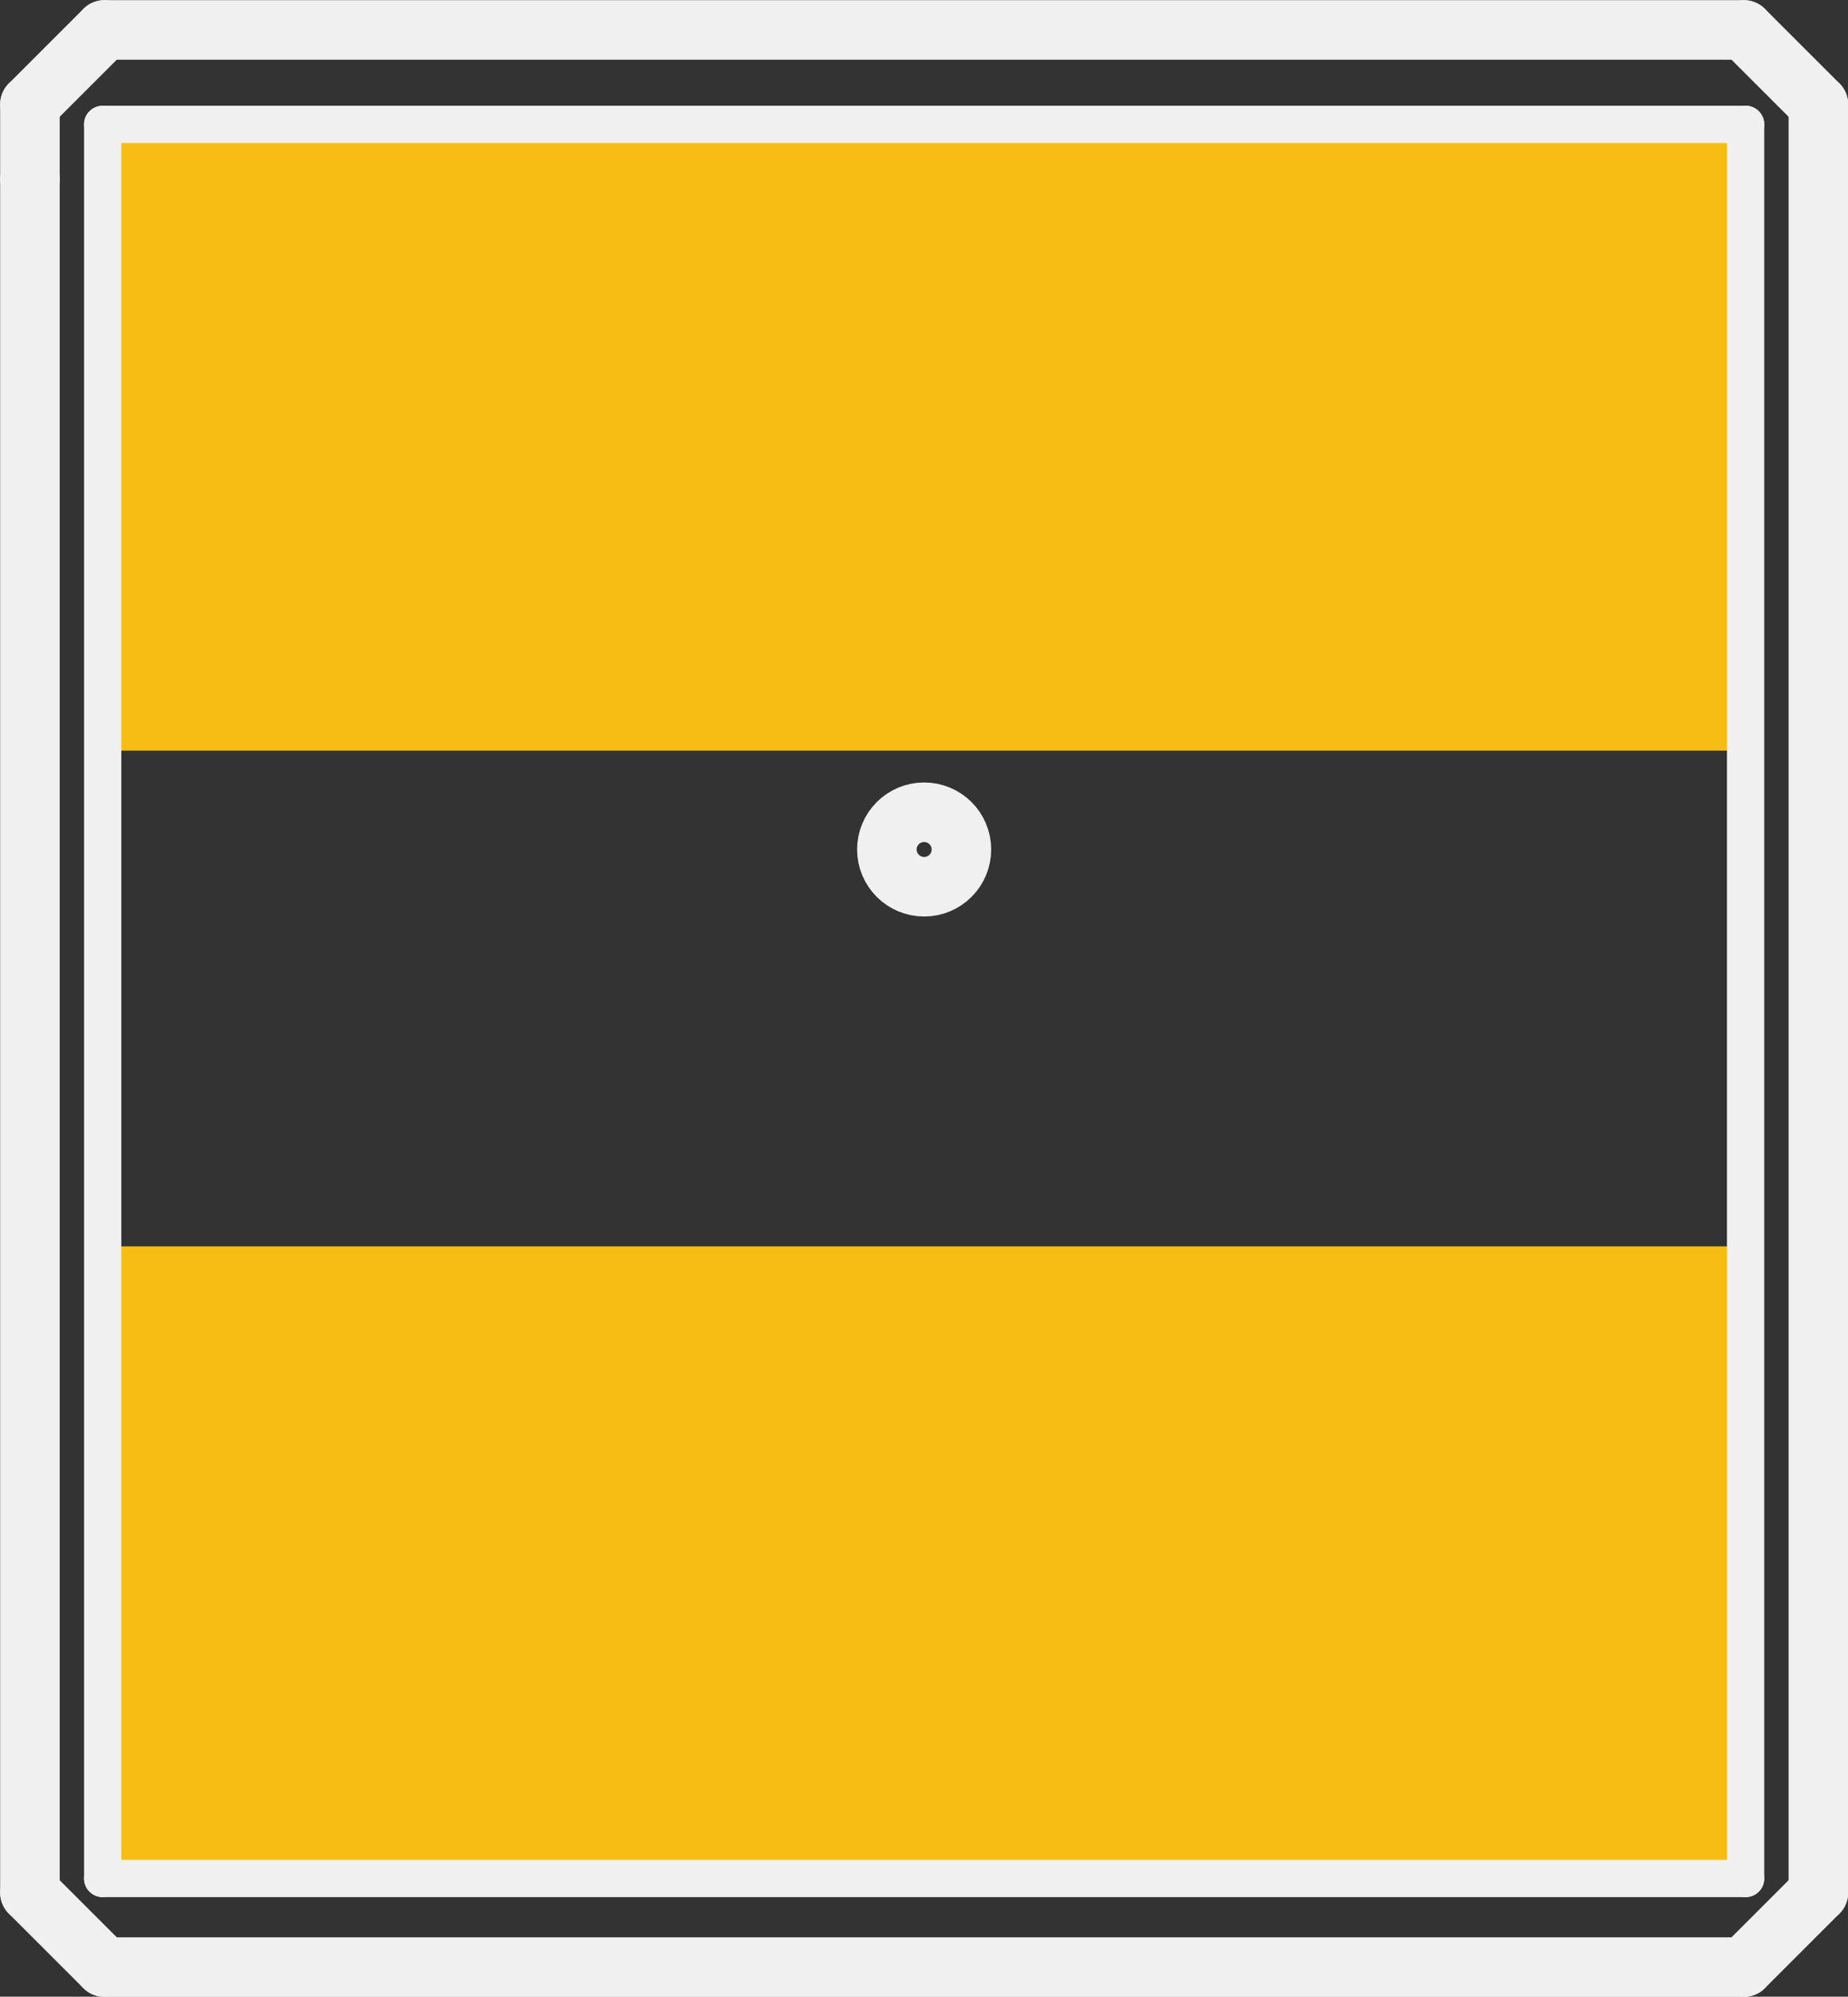 <?xml version='1.0' encoding='UTF-8' standalone='no'?>
<!-- Created with Fritzing (http://www.fritzing.org/) -->
<svg xmlns:svg='http://www.w3.org/2000/svg' xmlns='http://www.w3.org/2000/svg' version='1.2' baseProfile='tiny' x='0in' y='0in' width='0.248in' height='0.268in' viewBox='0 0 6.299 6.807' >
<rect x="0" y="0" width="6.299" height="6.807" fill="#333333" stroke="none"/>
<g id='copper1'>
<rect id='connector0pad' connectorname='P$1' x='0.4' y='0.409' width='5.5' height='2.15' stroke='none' stroke-width='0' fill='#F7BD13' stroke-linecap='round'/>
<rect id='connector1pad' connectorname='P$2' x='0.4' y='4.249' width='5.5' height='2.15' stroke='none' stroke-width='0' fill='#F7BD13' stroke-linecap='round'/>
<g id='copper0'>
</g>
</g>
<g id='silkscreen'>
<line x1='5.95' y1='0.424' x2='0.35' y2='0.424' stroke='#f0f0f0' stroke-width='0.127' stroke-linecap='round'/>
<line x1='0.35' y1='0.424' x2='0.35' y2='6.404' stroke='#f0f0f0' stroke-width='0.127' stroke-linecap='round'/>
<line x1='0.35' y1='6.404' x2='5.95' y2='6.404' stroke='#f0f0f0' stroke-width='0.127' stroke-linecap='round'/>
<line x1='5.95' y1='6.404' x2='5.95' y2='0.424' stroke='#f0f0f0' stroke-width='0.127' stroke-linecap='round'/>
<line x1='0.102' y1='0.61' x2='0.102' y2='6.452' stroke='#f0f0f0' stroke-width='0.203' stroke-linecap='round'/>
<line x1='0.102' y1='6.452' x2='0.356' y2='6.706' stroke='#f0f0f0' stroke-width='0.203' stroke-linecap='round'/>
<line x1='0.356' y1='6.706' x2='5.944' y2='6.706' stroke='#f0f0f0' stroke-width='0.203' stroke-linecap='round'/>
<line x1='5.944' y1='6.706' x2='6.198' y2='6.452' stroke='#f0f0f0' stroke-width='0.203' stroke-linecap='round'/>
<line x1='6.198' y1='6.452' x2='6.198' y2='0.356' stroke='#f0f0f0' stroke-width='0.203' stroke-linecap='round'/>
<line x1='6.198' y1='0.356' x2='5.944' y2='0.102' stroke='#f0f0f0' stroke-width='0.203' stroke-linecap='round'/>
<line x1='5.944' y1='0.102' x2='0.356' y2='0.102' stroke='#f0f0f0' stroke-width='0.203' stroke-linecap='round'/>
<line x1='0.356' y1='0.102' x2='0.102' y2='0.356' stroke='#f0f0f0' stroke-width='0.203' stroke-linecap='round'/>
<line x1='0.102' y1='0.356' x2='0.102' y2='0.61' stroke='#f0f0f0' stroke-width='0.203' stroke-linecap='round'/>
<circle cx='3.15' cy='2.896' r='0.127' stroke='#f0f0f0' stroke-width='0.203' fill='none' />
</g>
</svg>